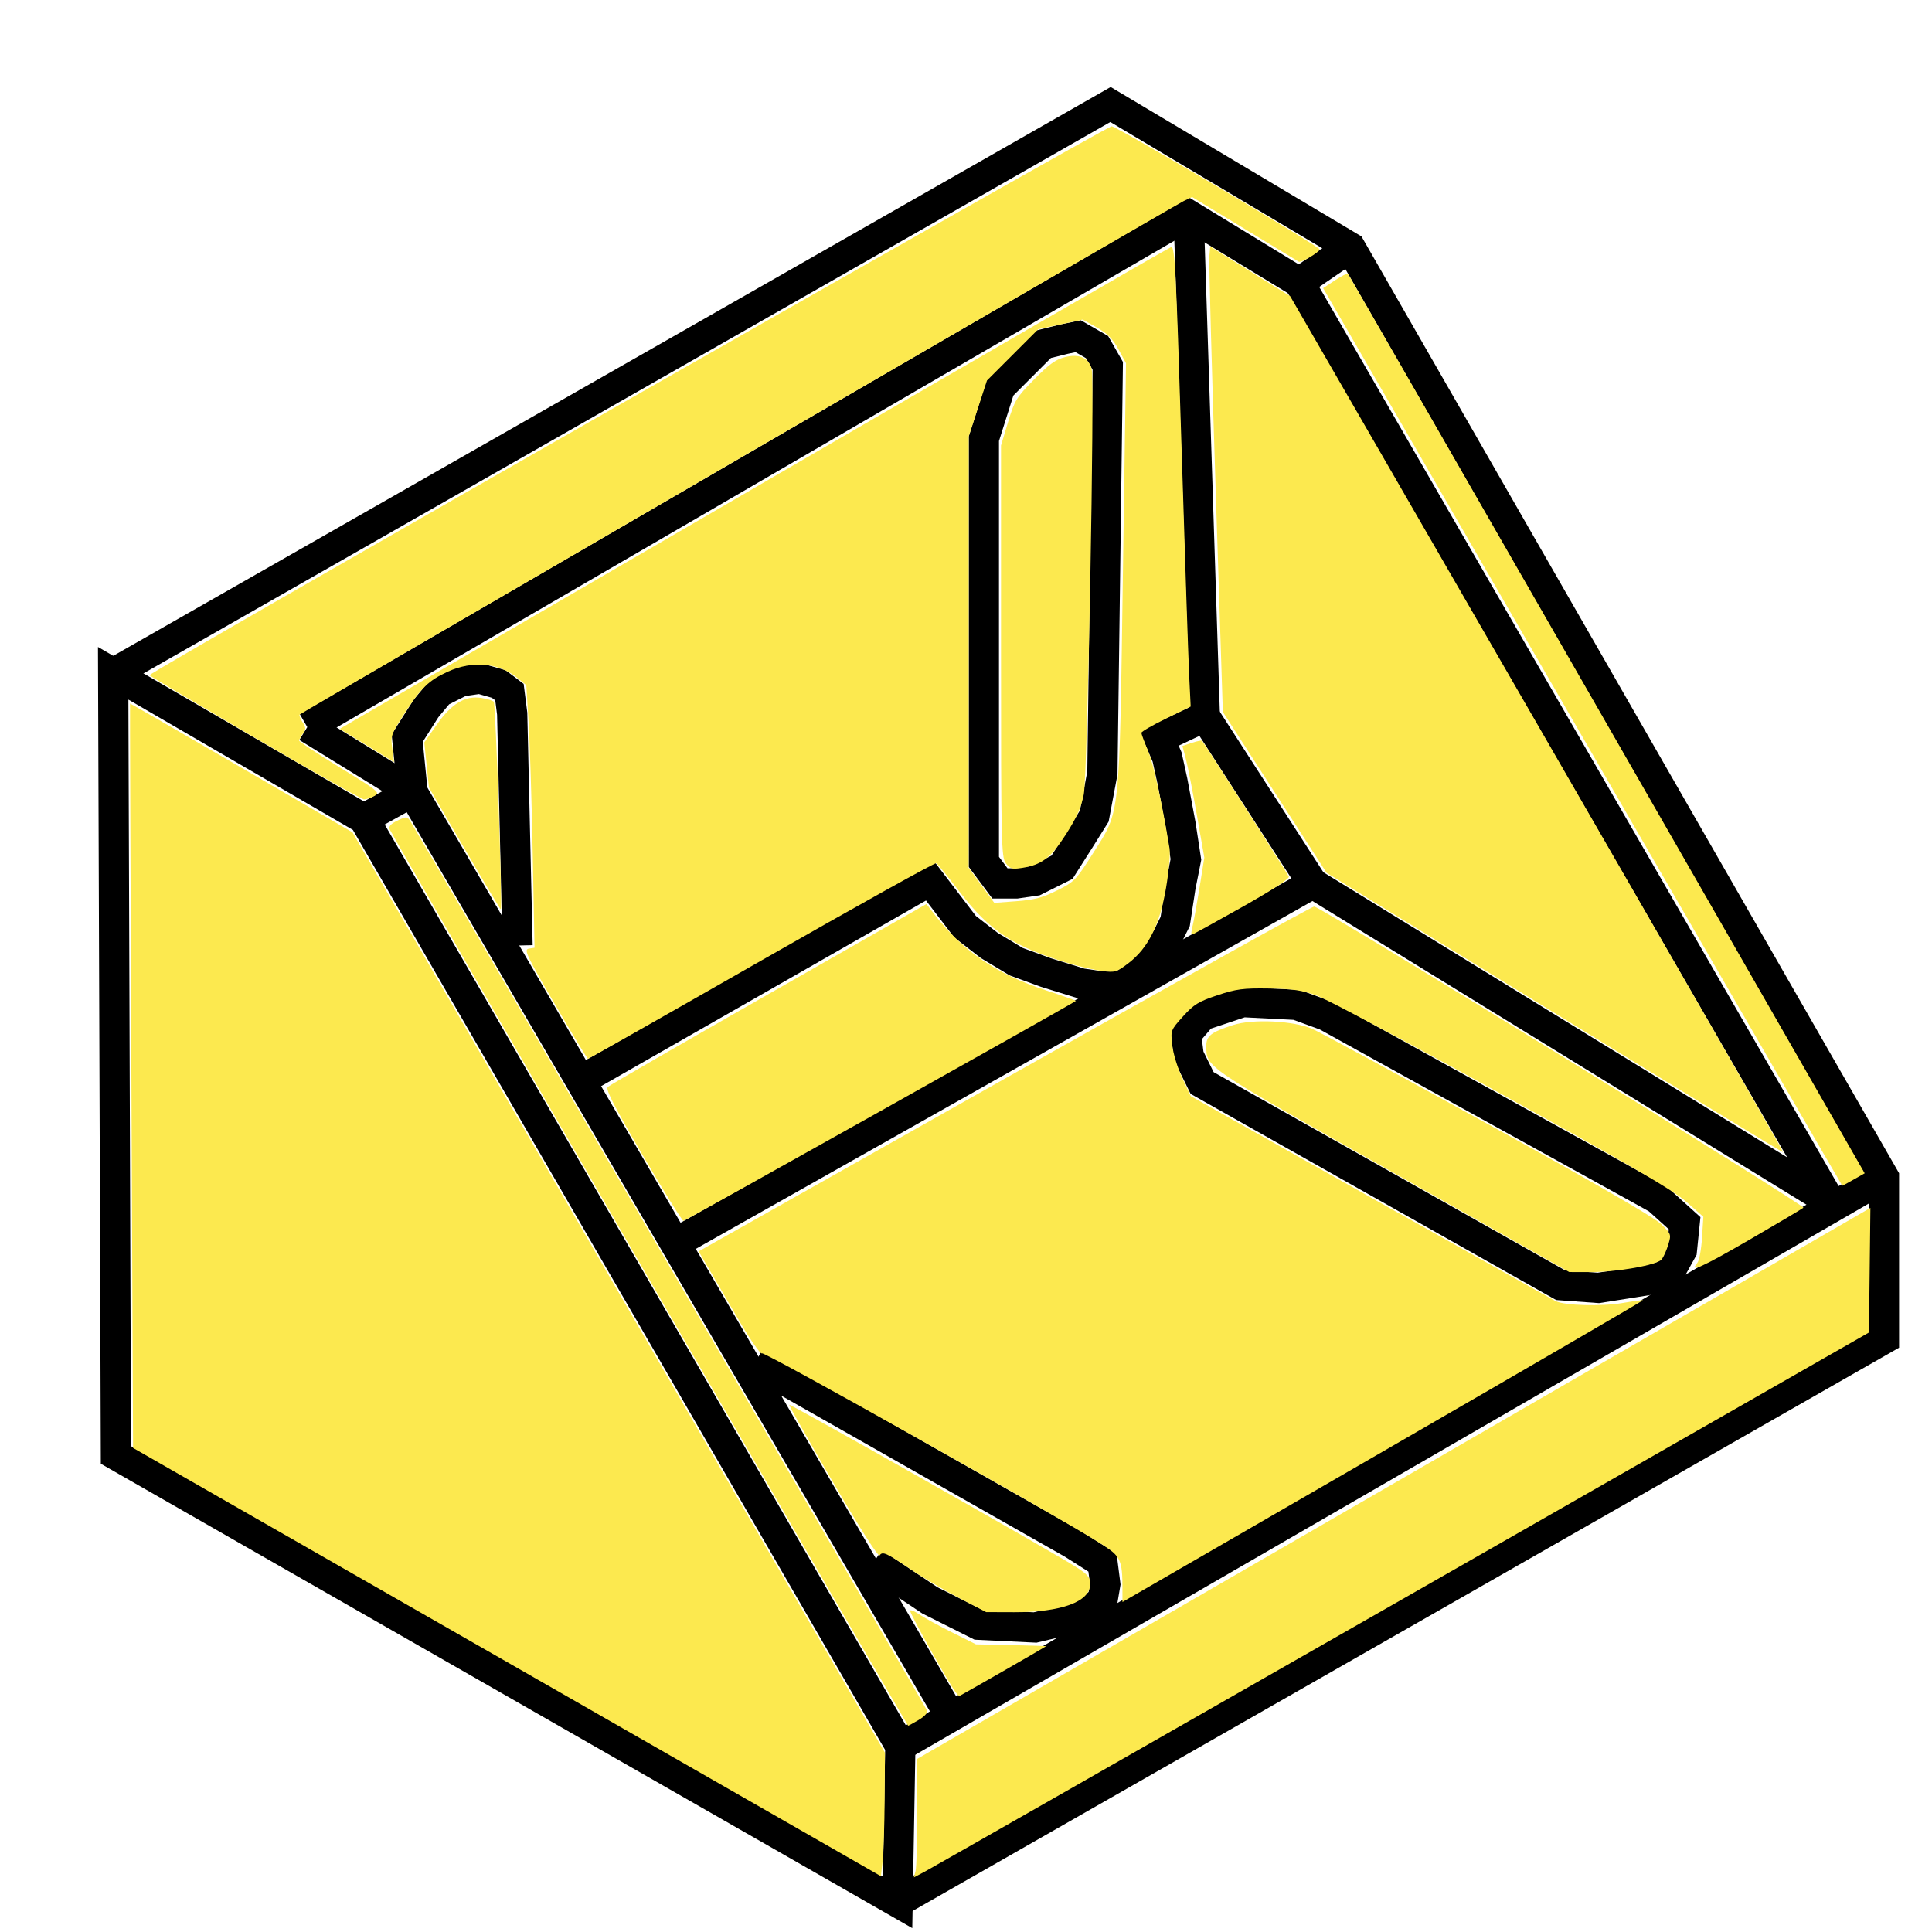 <?xml version="1.0" encoding="UTF-8" standalone="no"?>
<!-- Created with Inkscape (http://www.inkscape.org/) -->

<svg
   xmlns:dc="http://purl.org/dc/elements/1.1/"
   xmlns:cc="http://creativecommons.org/ns#"
   xmlns:rdf="http://www.w3.org/1999/02/22-rdf-syntax-ns#"
   xmlns:svg="http://www.w3.org/2000/svg"
   xmlns="http://www.w3.org/2000/svg"
   xmlns:sodipodi="http://sodipodi.sourceforge.net/DTD/sodipodi-0.dtd"
   xmlns:inkscape="http://www.inkscape.org/namespaces/inkscape"
   width="64"
   height="64"
   viewBox="0 0 16.933 16.933"
   version="1.1"
   id="svg8"
   inkscape:version="0.92.3 (2405546, 2018-03-11)"
   sodipodi:docname="Stop_Holder.svg">
  <defs
     id="defs2" />
  <sodipodi:namedview
     id="base"
     pagecolor="#ffffff"
     bordercolor="#666666"
     borderopacity="1.0"
     inkscape:pageopacity="0.0"
     inkscape:pageshadow="2"
     inkscape:zoom="11.2"
     inkscape:cx="34.338983"
     inkscape:cy="31.175801"
     inkscape:document-units="mm"
     inkscape:current-layer="layer1"
     showgrid="false"
     units="px"
     inkscape:window-width="1920"
     inkscape:window-height="1027"
     inkscape:window-x="1072"
     inkscape:window-y="-8"
     inkscape:window-maximized="1" />
  <g
     inkscape:label="Capa 1"
     inkscape:groupmode="layer"
     id="layer1"
     transform="translate(0,-280.067)">
    <path
       style="fill:none;stroke:#000000;stroke-width:0.265px;stroke-linecap:butt;stroke-linejoin:miter;stroke-opacity:1"
       d="m 0.992,285.968 0.024,6.851 6.851,3.921 0.024,-1.37 -4.701,-8.126 z"
       id="path1005"
       inkscape:connector-curvature="0" />
    <path
       style="fill:none;stroke:#000000;stroke-width:0.265px;stroke-linecap:butt;stroke-linejoin:miter;stroke-opacity:1"
       d="m 0.992,285.968 8.741,-4.985 2.102,1.252 4.677,8.15 v 1.417 l -8.646,4.937"
       id="path1007"
       inkscape:connector-curvature="0" />
    <path
       style="fill:none;stroke:#000000;stroke-width:0.265px;stroke-linecap:butt;stroke-linejoin:miter;stroke-opacity:1"
       d="M 7.89,295.37 16.513,290.385"
       id="path1009"
       inkscape:connector-curvature="0" />
    <path
       style="fill:none;stroke:#000000;stroke-width:0.265px;stroke-linecap:butt;stroke-linejoin:miter;stroke-opacity:1"
       d="m 3.189,287.243 v 0 l 0.425,-0.236"
       id="path1011"
       inkscape:connector-curvature="0" />
    <path
       style="fill:none;stroke:#000000;stroke-width:0.265px;stroke-linecap:butt;stroke-linejoin:miter;stroke-opacity:1"
       d="m 8.315,295.086 -4.701,-8.079 -0.921,-0.567"
       id="path1013"
       inkscape:connector-curvature="0" />
    <path
       style="fill:none;stroke:#000000;stroke-width:0.265px;stroke-linecap:butt;stroke-linejoin:miter;stroke-opacity:1"
       d="m 11.835,282.235 -0.449,0.307 4.654,8.056"
       id="path1015"
       inkscape:connector-curvature="0" />
    <path
       style="fill:none;stroke:#000000;stroke-width:0.265px;stroke-linecap:butt;stroke-linejoin:miter;stroke-opacity:1"
       d="m 11.387,282.542 -0.969,-0.591 -7.725,4.488"
       id="path1017"
       inkscape:connector-curvature="0" />
    <path
       style="fill:none;stroke:#000000;stroke-width:0.265px;stroke-linecap:butt;stroke-linejoin:miter;stroke-opacity:1"
       d="m 8.623,287.621 v -3.709 l 0.142,-0.449 0.213,-0.213 0.165,-0.165 0.189,-0.047 0.118,-0.024 0.165,0.095 0.094,0.165 -0.047,3.567 -0.071,0.378 -0.118,0.189 -0.165,0.26 -0.236,0.118 -0.165,0.024 H 8.764 Z"
       id="path1019"
       inkscape:connector-curvature="0" />
    <path
       style="fill:none;stroke:#000000;stroke-width:0.265px;stroke-linecap:butt;stroke-linejoin:miter;stroke-opacity:1"
       d="m 4.536,288.354 -0.047,-2.032 -0.024,-0.189 -0.094,-0.071 -0.165,-0.047 -0.165,0.024 -0.189,0.095 -0.118,0.142 -0.165,0.26 0.047,0.472 v 0"
       id="path1021"
       inkscape:connector-curvature="0" />
    <path
       style="fill:none;stroke:#000000;stroke-width:0.265px;stroke-linecap:butt;stroke-linejoin:miter;stroke-opacity:1"
       d="m 5.174,289.488 2.977,-1.701 0.307,0.402 0.213,0.165 0.236,0.142 0.26,0.095 0.307,0.095 0.165,0.024 h 0.189 l 0.165,-0.118 0.118,-0.118 0.118,-0.189 0.071,-0.142 0.047,-0.307 0.047,-0.236 -0.047,-0.307 -0.071,-0.378 -0.047,-0.213 -0.071,-0.165 0.402,-0.189 -0.142,-4.394"
       id="path1023"
       inkscape:connector-curvature="0" />
    <path
       style="fill:none;stroke:#000000;stroke-width:0.265px;stroke-linecap:butt;stroke-linejoin:miter;stroke-opacity:1"
       d="m 10.56,286.346 0.945,1.465 -5.528,3.118"
       id="path1025"
       inkscape:connector-curvature="0" />
    <path
       style="fill:none;stroke:#000000;stroke-width:0.265px;stroke-linecap:butt;stroke-linejoin:miter;stroke-opacity:1"
       d="m 11.505,287.81 4.536,2.788"
       id="path1027"
       inkscape:connector-curvature="0" />
    <path
       style="fill:none;stroke:#000000;stroke-width:0.265px;stroke-linecap:butt;stroke-linejoin:miter;stroke-opacity:1"
       d="m 6.615,292.015 2.788,1.583 0.26,0.165 0.024,0.189 -0.024,0.142 -0.189,0.142 -0.402,0.095 -0.496,-0.024 -0.425,-0.213 -0.496,-0.331"
       id="path1029"
       inkscape:connector-curvature="0" />
    <path
       style="fill:none;stroke:#000000;stroke-width:0.265px;stroke-linecap:butt;stroke-linejoin:miter;stroke-opacity:1"
       d="m 10.536,289.559 3.142,1.772 0.331,0.024 0.449,-0.071 0.165,-0.047 0.118,-0.213 0.024,-0.236 -0.236,-0.213 -2.906,-1.606 -0.26,-0.095 -0.472,-0.024 -0.354,0.118 -0.142,0.165 0.024,0.189 z"
       id="path1031"
       inkscape:connector-curvature="0" />
    <path
       style="fill:#fce94f;fill-opacity:1;stroke-width:0.018;stroke-linecap:round;stroke-linejoin:miter;stroke-miterlimit:4;stroke-dasharray:none;paint-order:markers fill stroke"
       d="m 37.124,52.552 c -0.002,-0.96 -0.059,-1.081 -0.7,-1.489 -1.445,-0.919 -11.139,-6.364 -11.22,-6.302 -0.055,0.041 -0.39,-0.445 -0.848,-1.233 -0.417,-0.716 -0.868,-1.49 -1.003,-1.721 L 23.107,41.387 33.216,35.684 c 5.56,-3.136 10.172,-5.702 10.249,-5.702 0.202,0 16.259,9.885 16.18,9.961 -0.036,0.035 -0.841,0.513 -1.789,1.062 -1.591,0.922 -2.004,1.105 -1.718,0.761 0.061,-0.073 0.13,-0.446 0.154,-0.828 l 0.044,-0.695 -0.566,-0.497 c -0.435,-0.382 -1.844,-1.203 -6.088,-3.548 -3.037,-1.678 -5.797,-3.151 -6.132,-3.271 -0.492,-0.177 -0.798,-0.223 -1.589,-0.234 -0.849,-0.013 -1.076,0.017 -1.701,0.225 -0.621,0.207 -0.777,0.303 -1.133,0.698 -0.409,0.455 -0.412,0.462 -0.357,0.953 0.03,0.272 0.18,0.762 0.334,1.089 l 0.279,0.595 5.947,3.347 c 3.271,1.841 6.027,3.386 6.125,3.434 0.298,0.146 1.523,0.179 2.21,0.061 0.356,-0.061 0.657,-0.102 0.67,-0.09 0.013,0.012 -3.724,2.186 -8.304,4.832 -4.579,2.646 -8.457,4.886 -8.617,4.979 l -0.29,0.168 -9.82e-4,-0.433 z"
       id="path1033"
       inkscape:connector-curvature="0"
       transform="matrix(0.265,0,0,0.265,0,280.067)" />
    <path
       style="fill:#fce94f;fill-opacity:1;stroke-width:0.018;stroke-linecap:round;stroke-linejoin:miter;stroke-miterlimit:4;stroke-dasharray:none;paint-order:markers fill stroke"
       d="M 16.768,54.969 4.401,47.888 4.346,35.584 C 4.315,28.817 4.295,23.274 4.301,23.268 c 0.006,-0.006 1.664,0.949 3.684,2.124 l 3.673,2.136 8.805,15.22 8.805,15.22 -0.01,1.54 c -0.005,0.847 -0.035,1.766 -0.067,2.042 l -0.057,0.502 z"
       id="path1035"
       inkscape:connector-curvature="0"
       transform="matrix(0.265,0,0,0.265,0,280.067)" />
    <path
       style="fill:#fce94f;fill-opacity:1;stroke-width:0.018;stroke-linecap:round;stroke-linejoin:miter;stroke-miterlimit:4;stroke-dasharray:none;paint-order:markers fill stroke"
       d="M 8.446,24.409 C 6.546,23.297 4.968,22.363 4.941,22.333 4.878,22.268 36.576,4.184 36.766,4.177 c 0.155,-0.006 6.877,3.972 6.877,4.069 0,0.093 -0.61,0.454 -0.69,0.409 -0.038,-0.021 -0.846,-0.511 -1.797,-1.09 L 39.426,6.515 39.146,6.651 C 38.842,6.798 9.981,23.563 9.911,23.633 c -0.023,0.023 0.019,0.136 0.094,0.25 0.117,0.178 0.118,0.232 0.012,0.377 -0.068,0.093 -0.124,0.199 -0.124,0.234 0,0.036 0.607,0.436 1.349,0.89 1.296,0.792 1.341,0.83 1.138,0.942 -0.116,0.064 -0.271,0.114 -0.345,0.111 -0.074,-0.003 -1.689,-0.916 -3.589,-2.028 z"
       id="path1037"
       inkscape:connector-curvature="0"
       transform="matrix(0.265,0,0,0.265,0,280.067)" />
    <path
       style="fill:#fce94f;fill-opacity:1;stroke-width:0.018;stroke-linecap:round;stroke-linejoin:miter;stroke-miterlimit:4;stroke-dasharray:none;paint-order:markers fill stroke"
       d="m 18.351,33.212 c -0.949,-1.632 -1.032,-1.81 -0.861,-1.837 l 0.189,-0.03 -0.061,-3.14 c -0.034,-1.727 -0.095,-3.681 -0.137,-4.342 l -0.075,-1.202 -0.295,-0.24 c -0.616,-0.503 -1.484,-0.58 -2.303,-0.205 -0.632,0.289 -0.892,0.542 -1.447,1.406 -0.428,0.668 -0.446,0.719 -0.388,1.141 l 0.061,0.442 -0.898,-0.55 -0.898,-0.55 13.679,-7.948 C 32.442,11.784 38.66,8.191 38.735,8.171 c 0.121,-0.032 0.161,0.736 0.339,6.509 0.111,3.6 0.226,7.028 0.254,7.617 l 0.052,1.071 -0.815,0.398 c -0.448,0.219 -0.815,0.431 -0.815,0.471 0,0.04 0.098,0.306 0.217,0.59 0.181,0.431 0.456,1.674 0.714,3.234 0.029,0.175 -0.024,0.766 -0.117,1.313 -0.207,1.216 -0.592,1.985 -1.24,2.48 -0.39,0.298 -0.448,0.316 -0.867,0.261 -0.247,-0.032 -0.73,-0.142 -1.074,-0.244 -1.837,-0.547 -2.632,-1.062 -3.627,-2.351 -0.393,-0.509 -0.747,-0.946 -0.788,-0.971 -0.041,-0.025 -2.64,1.42 -5.776,3.212 -3.136,1.792 -5.722,3.258 -5.746,3.257 -0.025,-5.36e-4 -0.517,-0.814 -1.095,-1.808 z m 16.613,-3.762 c 0.573,-0.288 0.625,-0.343 1.198,-1.248 0.895,-1.415 0.857,-1.047 0.977,-9.26 l 0.102,-6.928 -0.25,-0.46 C 36.801,11.206 36.626,11.029 36.275,10.831 l -0.465,-0.262 -0.736,0.16 -0.736,0.16 -0.848,0.848 -0.848,0.848 -0.302,0.927 -0.302,0.927 -9.73e-4,7.13 -9.73e-4,7.13 0.424,0.581 0.424,0.581 0.74,-0.056 c 0.594,-0.045 0.859,-0.116 1.339,-0.357 z"
       id="path1039"
       inkscape:connector-curvature="0"
       transform="matrix(0.265,0,0,0.265,0,280.067)" />
    <path
       style="fill:#fce94f;fill-opacity:1;stroke-width:0.018;stroke-linecap:round;stroke-linejoin:miter;stroke-miterlimit:4;stroke-dasharray:none;paint-order:markers fill stroke"
       d="M 21.475,42.32 C 16.78,34.205 12.916,27.503 12.887,27.427 c -0.037,-0.097 0.042,-0.184 0.261,-0.288 0.307,-0.146 0.317,-0.145 0.44,0.049 0.286,0.454 17.027,29.268 17.071,29.382 0.03,0.077 -0.075,0.197 -0.275,0.315 -0.177,0.105 -0.334,0.19 -0.348,0.19 -0.014,0 -3.866,-6.64 -8.561,-14.754 z"
       id="path1041"
       inkscape:connector-curvature="0"
       transform="matrix(0.265,0,0,0.265,0,280.067)" />
    <path
       style="fill:#fce94f;fill-opacity:1;stroke-width:0.018;stroke-linecap:round;stroke-linejoin:miter;stroke-miterlimit:4;stroke-dasharray:none;paint-order:markers fill stroke"
       d="m 15.365,28.072 -1.177,-2.025 -0.078,-0.746 -0.078,-0.746 0.42,-0.597 c 0.489,-0.696 0.937,-0.961 1.479,-0.873 0.182,0.029 0.362,0.085 0.401,0.124 0.06,0.06 0.287,6.811 0.231,6.867 -0.011,0.011 -0.55,-0.891 -1.197,-2.005 z"
       id="path1045"
       inkscape:connector-curvature="0"
       transform="matrix(0.265,0,0,0.265,0,280.067)" />
    <path
       style="fill:#fce94f;fill-opacity:1;stroke-width:0.018;stroke-linecap:round;stroke-linejoin:miter;stroke-miterlimit:4;stroke-dasharray:none;paint-order:markers fill stroke"
       d="m 21.26,38.213 c -0.953,-1.631 -1.239,-2.19 -1.16,-2.264 0.058,-0.054 2.453,-1.438 5.323,-3.074 l 5.218,-2.976 0.271,0.351 c 0.932,1.207 2.049,1.968 3.676,2.502 0.56,0.184 1.008,0.342 0.996,0.351 -0.181,0.132 -12.926,7.275 -12.981,7.275 -0.043,0 -0.647,-0.974 -1.343,-2.165 z"
       id="path1047"
       inkscape:connector-curvature="0"
       transform="matrix(0.265,0,0,0.265,0,280.067)" />
    <path
       style="fill:#fce94f;fill-opacity:1;stroke-width:0.018;stroke-linecap:round;stroke-linejoin:miter;stroke-miterlimit:4;stroke-dasharray:none;paint-order:markers fill stroke"
       d="M 33.263,28.548 C 33.118,28.35 33.107,27.871 33.107,21.535 v -6.801 l 0.232,-0.772 c 0.216,-0.719 0.275,-0.815 0.861,-1.412 0.494,-0.503 0.715,-0.661 1.028,-0.74 0.468,-0.118 0.785,0.026 0.878,0.398 0.103,0.411 -0.138,13.435 -0.261,14.063 -0.084,0.431 -0.236,0.771 -0.588,1.321 -0.508,0.792 -0.809,1.019 -1.48,1.117 -0.306,0.045 -0.379,0.022 -0.513,-0.16 z"
       id="path1049"
       inkscape:connector-curvature="0"
       transform="matrix(0.265,0,0,0.265,0,280.067)" />
    <path
       style="fill:#fce94f;fill-opacity:1;stroke-width:0.018;stroke-linecap:round;stroke-linejoin:miter;stroke-miterlimit:4;stroke-dasharray:none;paint-order:markers fill stroke"
       d="m 39.444,30.623 c 0.04,-0.16 0.143,-0.733 0.23,-1.275 L 39.831,28.364 39.584,26.952 c -0.136,-0.776 -0.299,-1.607 -0.362,-1.846 l -0.115,-0.434 0.309,-0.102 c 0.17,-0.056 0.322,-0.088 0.338,-0.071 0.083,0.092 2.837,4.4 2.873,4.494 0.027,0.07 -0.553,0.447 -1.562,1.016 -0.883,0.498 -1.625,0.905 -1.65,0.905 -0.025,0 -0.012,-0.131 0.028,-0.29 z"
       id="path1051"
       inkscape:connector-curvature="0"
       transform="matrix(0.265,0,0,0.265,0,280.067)" />
    <path
       style="fill:#fce94f;fill-opacity:1;stroke-width:0.018;stroke-linecap:round;stroke-linejoin:miter;stroke-miterlimit:4;stroke-dasharray:none;paint-order:markers fill stroke"
       d="M 51.413,33.501 43.874,28.867 42.159,26.207 40.444,23.547 40.206,16.181 C 40.075,12.13 39.981,8.666 39.997,8.484 l 0.029,-0.332 1.323,0.823 1.323,0.823 8.165,14.143 c 4.491,7.779 8.154,14.154 8.14,14.168 -0.014,0.014 -3.418,-2.06 -7.564,-4.608 z"
       id="path1053"
       inkscape:connector-curvature="0"
       transform="matrix(0.265,0,0,0.265,0,280.067)" />
    <path
       style="fill:#fce94f;fill-opacity:1;stroke-width:0.018;stroke-linecap:round;stroke-linejoin:miter;stroke-miterlimit:4;stroke-dasharray:none;paint-order:markers fill stroke"
       d="M 52.339,24.373 43.761,9.53 44.151,9.272 c 0.214,-0.142 0.408,-0.24 0.429,-0.218 0.022,0.022 3.876,6.725 8.566,14.895 l 8.526,14.856 -0.363,0.206 c -0.2,0.114 -0.37,0.206 -0.378,0.206 -0.008,0 -3.875,-6.68 -8.592,-14.844 z"
       id="path1055"
       inkscape:connector-curvature="0"
       transform="matrix(0.265,0,0,0.265,0,280.067)" />
    <path
       style="fill:#fce94f;fill-opacity:1;stroke-width:0.018;stroke-linecap:round;stroke-linejoin:miter;stroke-miterlimit:4;stroke-dasharray:none;paint-order:markers fill stroke"
       d="m 30.281,61.882 c 0.031,-0.115 0.057,-0.997 0.057,-1.96 l 0.001,-1.751 15.761,-9.111 15.761,-9.111 -0.024,2.061 -0.024,2.061 -15.446,8.828 c -8.496,4.855 -15.603,8.91 -15.794,9.01 l -0.347,0.183 z"
       id="path1057"
       inkscape:connector-curvature="0"
       transform="matrix(0.265,0,0,0.265,0,280.067)" />
    <path
       style="fill:#fce94f;fill-opacity:1;stroke-width:0.018;stroke-linecap:round;stroke-linejoin:miter;stroke-miterlimit:4;stroke-dasharray:none;paint-order:markers fill stroke"
       d="m 46.056,38.769 c -6.276,-3.543 -6.15,-3.458 -6.16,-4.17 -0.004,-0.336 0.154,-0.461 0.879,-0.695 0.66,-0.213 2.01,-0.147 2.639,0.129 0.243,0.107 2.855,1.524 5.804,3.15 3.443,1.898 5.487,3.077 5.712,3.294 0.342,0.33 0.348,0.346 0.248,0.68 -0.056,0.188 -0.154,0.409 -0.217,0.492 -0.146,0.191 -1.477,0.427 -2.391,0.424 l -0.67,-0.002 z"
       id="path1059"
       inkscape:connector-curvature="0"
       transform="matrix(0.265,0,0,0.265,0,280.067)" />
    <path
       style="fill:#fce94f;fill-opacity:1;stroke-width:0.018;stroke-linecap:round;stroke-linejoin:miter;stroke-miterlimit:4;stroke-dasharray:none;paint-order:markers fill stroke"
       d="M 31.723,52.852 C 31.232,52.596 30.519,52.174 30.138,51.915 c -0.813,-0.553 -0.955,-0.618 -1.044,-0.473 -0.041,0.066 -0.639,-0.872 -1.543,-2.42 -0.812,-1.39 -1.463,-2.542 -1.447,-2.56 0.033,-0.036 8.626,4.821 9.436,5.333 0.448,0.283 0.513,0.36 0.513,0.608 0.002,0.571 -0.962,0.923 -2.512,0.918 l -0.925,-0.003 z"
       id="path1061"
       inkscape:connector-curvature="0"
       transform="matrix(0.265,0,0,0.265,0,280.067)" />
    <path
       style="fill:#fce94f;fill-opacity:1;stroke-width:0.018;stroke-linecap:round;stroke-linejoin:miter;stroke-miterlimit:4;stroke-dasharray:none;paint-order:markers fill stroke"
       d="m 31.615,55.98 c -0.249,-0.327 -1.558,-2.672 -1.515,-2.715 0.028,-0.028 0.163,0.03 0.301,0.127 0.138,0.097 0.617,0.361 1.064,0.585 l 0.813,0.407 1.169,0.025 c 0.643,0.014 1.161,0.031 1.151,0.038 -0.082,0.06 -2.847,1.645 -2.869,1.645 -0.016,0 -0.067,-0.05 -0.114,-0.112 z"
       id="path1063"
       inkscape:connector-curvature="0"
       transform="matrix(0.265,0,0,0.265,0,280.067)" />
  </g>
</svg>
